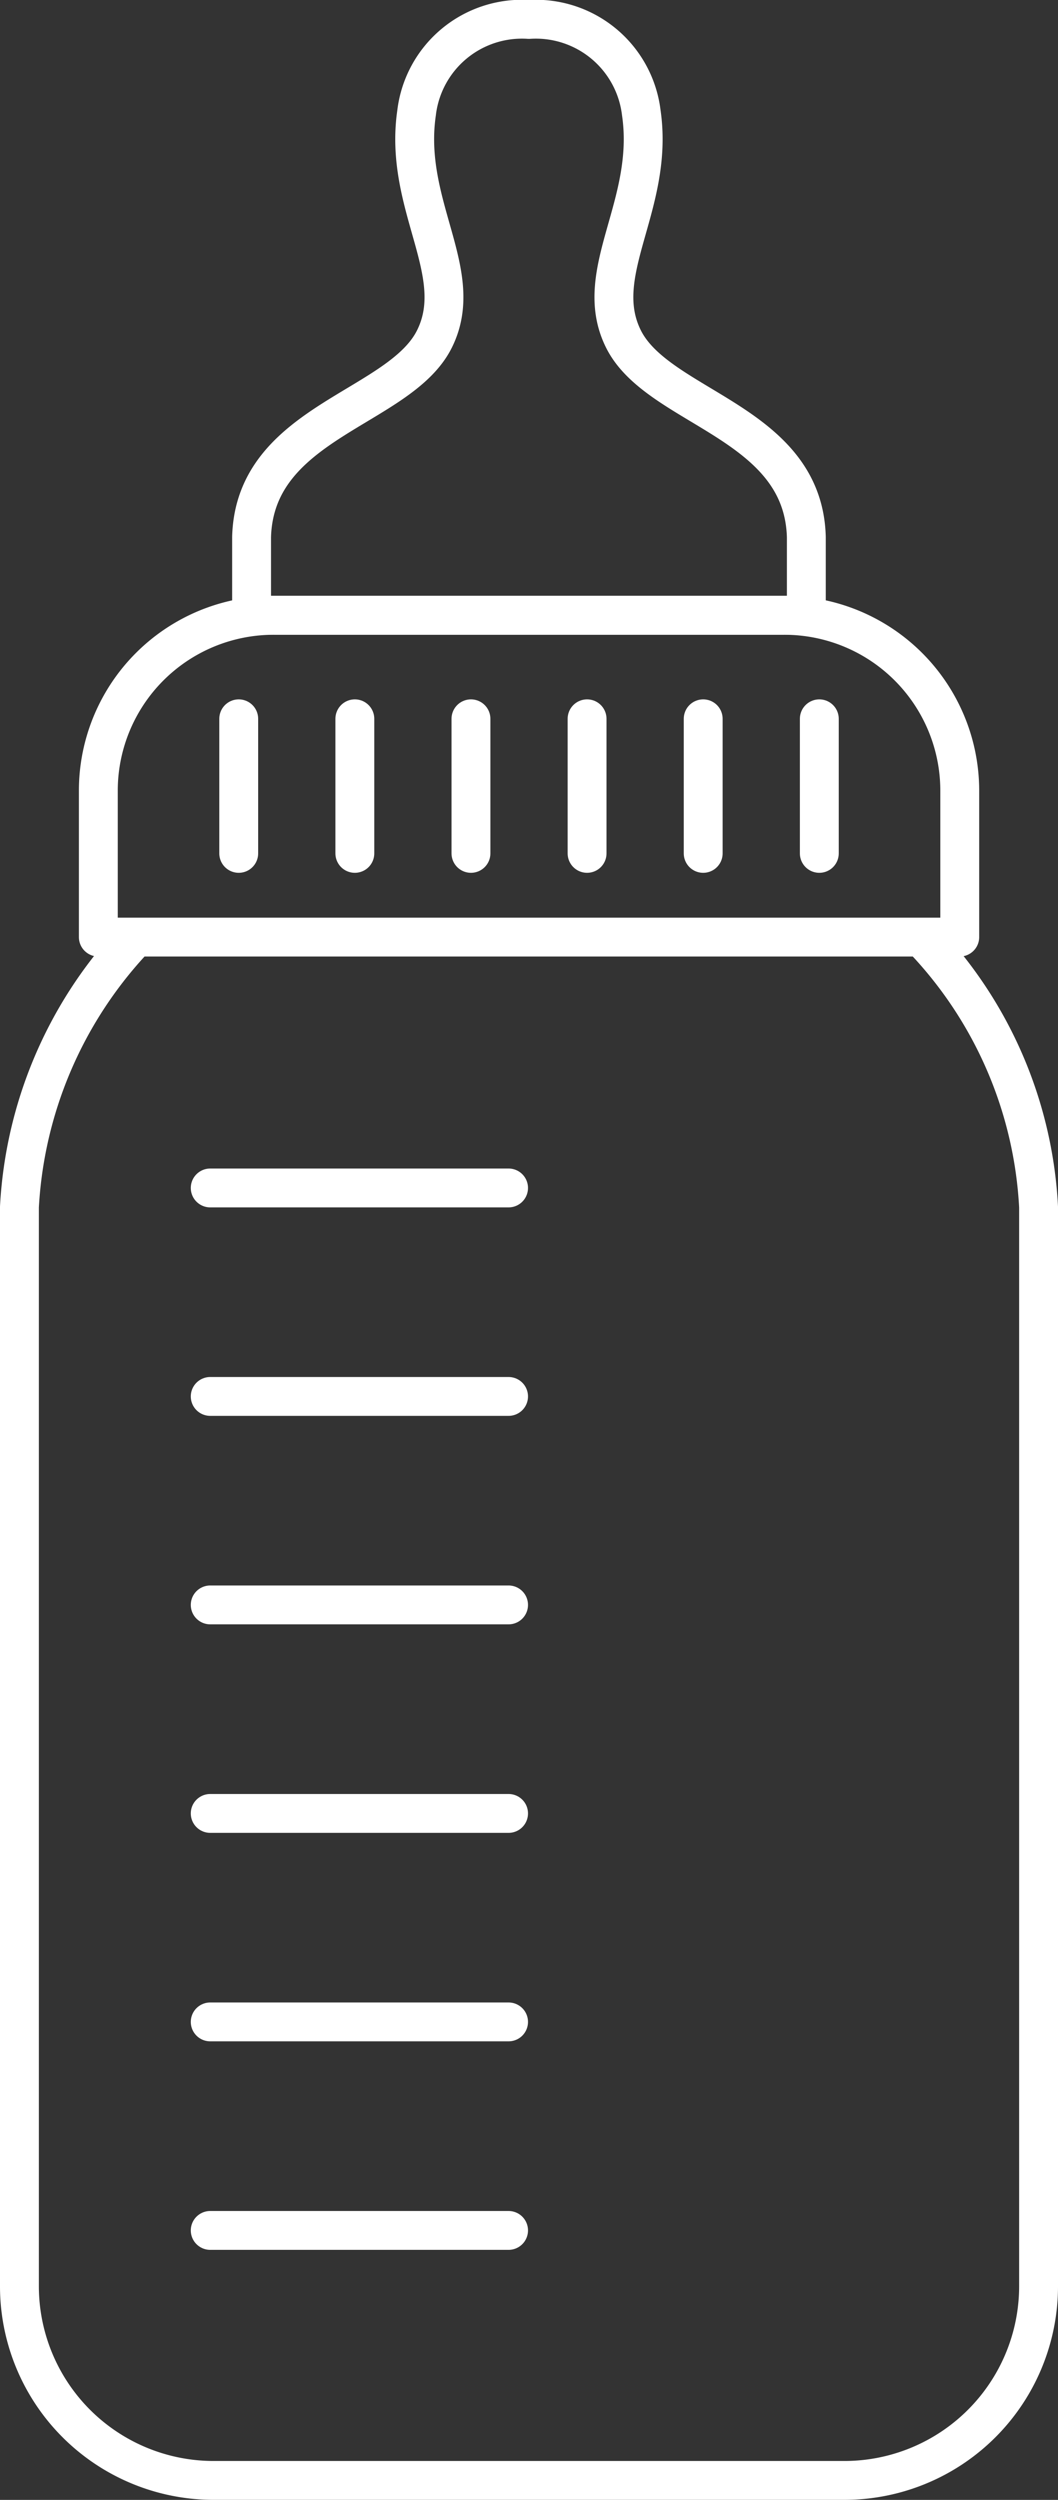 <svg xmlns="http://www.w3.org/2000/svg" width="27.061" height="63.937" viewBox="0 0 27.061 63.937">
  <rect x="0" y="0" width="27.061" height="63.937" fill="#333333" stroke="none"/>
  <g id="グループ_48066" data-name="グループ 48066" transform="translate(-0.112 -0.113)">
    <path id="パス_65524" data-name="パス 65524" d="M23.084,0a10.734,10.734,0,0,1,2.983,6.882V34.49a4.968,4.968,0,0,1-5,4.961H5A4.968,4.968,0,0,1,0,34.49V6.882A10.848,10.848,0,0,1,2.853.119" transform="translate(0.609 24.101)" fill="none" stroke="#fff" stroke-linecap="round" stroke-linejoin="round" stroke-width="0.994"/>
    <line id="線_69" data-name="線 69" x2="7.631" transform="translate(5.489 30.496)" fill="none" stroke="#fff" stroke-linecap="round" stroke-linejoin="round" stroke-width="0.994"/>
    <line id="線_70" data-name="線 70" x2="7.631" transform="translate(5.489 35.828)" fill="none" stroke="#fff" stroke-linecap="round" stroke-linejoin="round" stroke-width="0.994"/>
    <line id="線_71" data-name="線 71" x2="7.631" transform="translate(5.489 41.16)" fill="none" stroke="#fff" stroke-linecap="round" stroke-linejoin="round" stroke-width="0.994"/>
    <line id="線_72" data-name="線 72" x2="7.631" transform="translate(5.489 46.493)" fill="none" stroke="#fff" stroke-linecap="round" stroke-linejoin="round" stroke-width="0.994"/>
    <line id="線_73" data-name="線 73" x2="7.631" transform="translate(5.489 51.825)" fill="none" stroke="#fff" stroke-linecap="round" stroke-linejoin="round" stroke-width="0.994"/>
    <line id="線_74" data-name="線 74" x2="7.631" transform="translate(5.489 57.158)" fill="none" stroke="#fff" stroke-linecap="round" stroke-linejoin="round" stroke-width="0.994"/>
    <path id="パス_65525" data-name="パス 65525" d="M4.221,2.383c-.348,2.373,1.295,4.088.46,5.782C3.8,9.958.081,10.273,0,13.237v2H14.189v-2c-.081-2.964-3.8-3.278-4.682-5.073-.835-1.693.808-3.41.46-5.782A2.716,2.716,0,0,0,7.093,0,2.714,2.714,0,0,0,4.221,2.381Z" transform="translate(6.547 0.61)" fill="none" stroke="#fff" stroke-linecap="round" stroke-linejoin="round" stroke-width="0.994"/>
    <path id="パス_65526" data-name="パス 65526" d="M4.525,0A4.485,4.485,0,0,0,0,4.464V8.229H22.033V4.464A4.485,4.485,0,0,0,17.508,0Z" transform="translate(2.627 15.851)" fill="none" stroke="#fff" stroke-linecap="round" stroke-linejoin="round" stroke-width="0.994"/>
    <line id="線_75" data-name="線 75" y2="3.442" transform="translate(6.218 18.497)" fill="none" stroke="#fff" stroke-linecap="round" stroke-linejoin="round" stroke-width="0.994"/>
    <line id="線_76" data-name="線 76" y2="3.442" transform="translate(9.188 18.497)" fill="none" stroke="#fff" stroke-linecap="round" stroke-linejoin="round" stroke-width="0.994"/>
    <line id="線_77" data-name="線 77" y2="3.442" transform="translate(12.158 18.497)" fill="none" stroke="#fff" stroke-linecap="round" stroke-linejoin="round" stroke-width="0.994"/>
    <line id="線_78" data-name="線 78" y2="3.442" transform="translate(15.128 18.497)" fill="none" stroke="#fff" stroke-linecap="round" stroke-linejoin="round" stroke-width="0.994"/>
    <line id="線_79" data-name="線 79" y2="3.442" transform="translate(18.098 18.497)" fill="none" stroke="#fff" stroke-linecap="round" stroke-linejoin="round" stroke-width="0.994"/>
    <line id="線_80" data-name="線 80" y2="3.442" transform="translate(21.068 18.497)" fill="none" stroke="#fff" stroke-linecap="round" stroke-linejoin="round" stroke-width="0.994"/>
  </g>
</svg>
